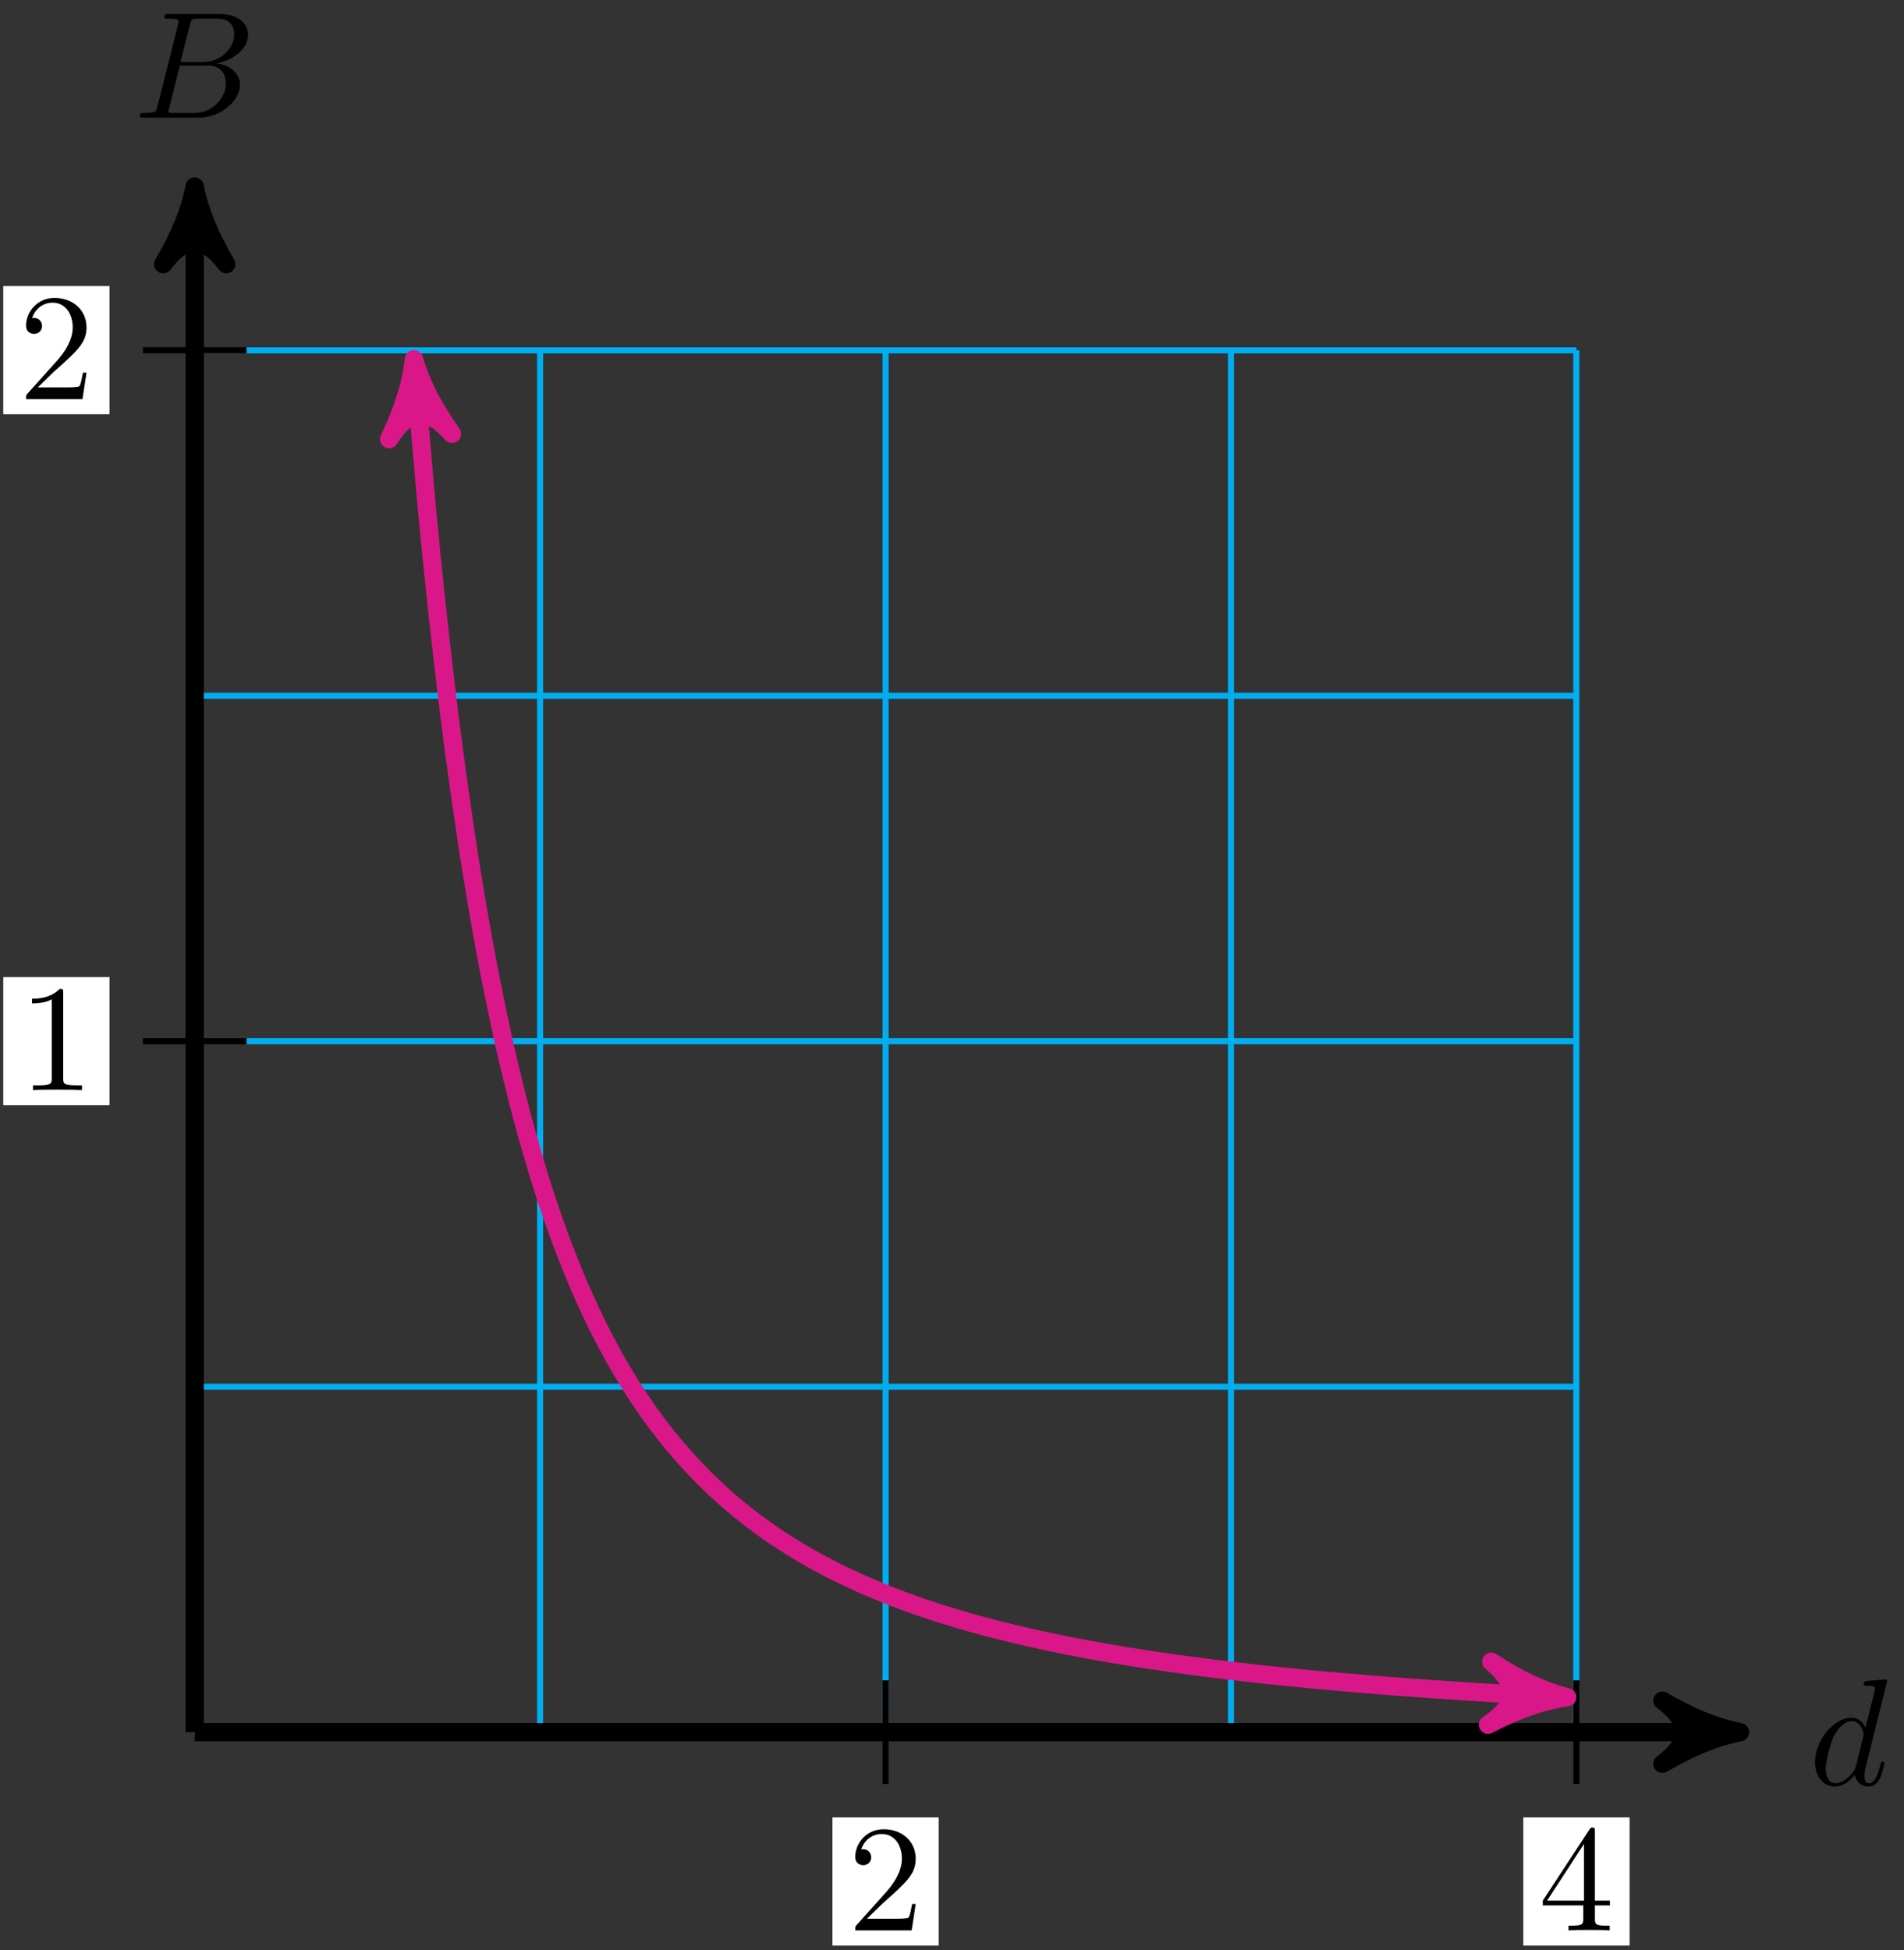 <?xml version="1.0" encoding="UTF-8"?>
<svg xmlns="http://www.w3.org/2000/svg" xmlns:xlink="http://www.w3.org/1999/xlink" width="125pt" height="128pt" viewBox="0 0 125 128" version="1.1">
<rect x="0" y="0" width="125" height="128" fill="#333333" stroke="none"/>
<defs>
<g>
<symbol overflow="visible" id="glyph0-0">
<path style="stroke:none;" d=""/>
</symbol>
<symbol overflow="visible" id="glyph0-1">
<path style="stroke:none;" d="M 5.141 -6.812 C 5.141 -6.812 5.141 -6.922 5.016 -6.922 C 4.859 -6.922 3.922 -6.828 3.75 -6.812 C 3.672 -6.797 3.609 -6.75 3.609 -6.625 C 3.609 -6.5 3.703 -6.5 3.844 -6.5 C 4.328 -6.5 4.344 -6.438 4.344 -6.328 L 4.312 -6.125 L 3.719 -3.766 C 3.531 -4.141 3.25 -4.406 2.797 -4.406 C 1.641 -4.406 0.406 -2.938 0.406 -1.484 C 0.406 -0.547 0.953 0.109 1.719 0.109 C 1.922 0.109 2.422 0.062 3.016 -0.641 C 3.094 -0.219 3.453 0.109 3.922 0.109 C 4.281 0.109 4.5 -0.125 4.672 -0.438 C 4.828 -0.797 4.969 -1.406 4.969 -1.422 C 4.969 -1.531 4.875 -1.531 4.844 -1.531 C 4.75 -1.531 4.734 -1.484 4.703 -1.344 C 4.531 -0.703 4.359 -0.109 3.953 -0.109 C 3.672 -0.109 3.656 -0.375 3.656 -0.562 C 3.656 -0.812 3.672 -0.875 3.703 -1.047 Z M 3.078 -1.188 C 3.016 -1 3.016 -0.984 2.875 -0.812 C 2.438 -0.266 2.031 -0.109 1.75 -0.109 C 1.25 -0.109 1.109 -0.656 1.109 -1.047 C 1.109 -1.547 1.422 -2.766 1.656 -3.234 C 1.969 -3.812 2.406 -4.188 2.812 -4.188 C 3.453 -4.188 3.594 -3.375 3.594 -3.312 C 3.594 -3.25 3.578 -3.188 3.562 -3.141 Z M 3.078 -1.188 "/>
</symbol>
<symbol overflow="visible" id="glyph0-2">
<path style="stroke:none;" d="M 1.594 -0.781 C 1.5 -0.391 1.469 -0.312 0.688 -0.312 C 0.516 -0.312 0.422 -0.312 0.422 -0.109 C 0.422 0 0.516 0 0.688 0 L 4.25 0 C 5.828 0 7 -1.172 7 -2.156 C 7 -2.875 6.422 -3.453 5.453 -3.562 C 6.484 -3.75 7.531 -4.484 7.531 -5.438 C 7.531 -6.172 6.875 -6.812 5.688 -6.812 L 2.328 -6.812 C 2.141 -6.812 2.047 -6.812 2.047 -6.609 C 2.047 -6.5 2.141 -6.5 2.328 -6.5 C 2.344 -6.5 2.531 -6.5 2.703 -6.484 C 2.875 -6.453 2.969 -6.453 2.969 -6.312 C 2.969 -6.281 2.953 -6.25 2.938 -6.125 Z M 3.094 -3.656 L 3.719 -6.125 C 3.812 -6.469 3.828 -6.5 4.25 -6.5 L 5.547 -6.5 C 6.422 -6.5 6.625 -5.906 6.625 -5.469 C 6.625 -4.594 5.766 -3.656 4.562 -3.656 Z M 2.656 -0.312 C 2.516 -0.312 2.5 -0.312 2.438 -0.312 C 2.328 -0.328 2.297 -0.344 2.297 -0.422 C 2.297 -0.453 2.297 -0.469 2.359 -0.641 L 3.047 -3.422 L 4.922 -3.422 C 5.875 -3.422 6.078 -2.688 6.078 -2.266 C 6.078 -1.281 5.188 -0.312 4 -0.312 Z M 2.656 -0.312 "/>
</symbol>
<symbol overflow="visible" id="glyph1-0">
<path style="stroke:none;" d=""/>
</symbol>
<symbol overflow="visible" id="glyph1-1">
<path style="stroke:none;" d="M 1.266 -0.766 L 2.328 -1.797 C 3.875 -3.172 4.469 -3.703 4.469 -4.703 C 4.469 -5.844 3.578 -6.641 2.359 -6.641 C 1.234 -6.641 0.5 -5.719 0.5 -4.828 C 0.5 -4.281 1 -4.281 1.031 -4.281 C 1.203 -4.281 1.547 -4.391 1.547 -4.812 C 1.547 -5.062 1.359 -5.328 1.016 -5.328 C 0.938 -5.328 0.922 -5.328 0.891 -5.312 C 1.109 -5.969 1.656 -6.328 2.234 -6.328 C 3.141 -6.328 3.562 -5.516 3.562 -4.703 C 3.562 -3.906 3.078 -3.125 2.516 -2.5 L 0.609 -0.375 C 0.5 -0.266 0.5 -0.234 0.5 0 L 4.203 0 L 4.469 -1.734 L 4.234 -1.734 C 4.172 -1.438 4.109 -1 4 -0.844 C 3.938 -0.766 3.281 -0.766 3.062 -0.766 Z M 1.266 -0.766 "/>
</symbol>
<symbol overflow="visible" id="glyph1-2">
<path style="stroke:none;" d="M 2.938 -6.375 C 2.938 -6.625 2.938 -6.641 2.703 -6.641 C 2.078 -6 1.203 -6 0.891 -6 L 0.891 -5.688 C 1.094 -5.688 1.672 -5.688 2.188 -5.953 L 2.188 -0.781 C 2.188 -0.422 2.156 -0.312 1.266 -0.312 L 0.953 -0.312 L 0.953 0 C 1.297 -0.031 2.156 -0.031 2.562 -0.031 C 2.953 -0.031 3.828 -0.031 4.172 0 L 4.172 -0.312 L 3.859 -0.312 C 2.953 -0.312 2.938 -0.422 2.938 -0.781 Z M 2.938 -6.375 "/>
</symbol>
<symbol overflow="visible" id="glyph1-3">
<path style="stroke:none;" d="M 2.938 -1.641 L 2.938 -0.781 C 2.938 -0.422 2.906 -0.312 2.172 -0.312 L 1.969 -0.312 L 1.969 0 C 2.375 -0.031 2.891 -0.031 3.312 -0.031 C 3.734 -0.031 4.25 -0.031 4.672 0 L 4.672 -0.312 L 4.453 -0.312 C 3.719 -0.312 3.703 -0.422 3.703 -0.781 L 3.703 -1.641 L 4.688 -1.641 L 4.688 -1.953 L 3.703 -1.953 L 3.703 -6.484 C 3.703 -6.688 3.703 -6.75 3.531 -6.75 C 3.453 -6.75 3.422 -6.75 3.344 -6.625 L 0.281 -1.953 L 0.281 -1.641 Z M 2.984 -1.953 L 0.562 -1.953 L 2.984 -5.672 Z M 2.984 -1.953 "/>
</symbol>
</g>
</defs>
<g id="surface1">
<path style="fill:none;stroke-width:0.399;stroke-linecap:butt;stroke-linejoin:miter;stroke:rgb(0%,67.839%,93.729%);stroke-opacity:1;stroke-miterlimit:10;" d="M -0.002 0 L 90.71 0 M -0.002 22.678 L 90.71 22.678 M -0.002 45.356 L 90.71 45.356 M -0.002 68.034 L 90.71 68.034 M -0.002 90.704 L 90.71 90.704 M -0.002 0 L -0.002 90.712 M 22.677 0 L 22.677 90.712 M 45.356 0 L 45.356 90.712 M 68.031 0 L 68.031 90.712 M 90.703 0 L 90.703 90.712 " transform="matrix(1,0,0,-1,12.783,113.703)"/>
<path style="fill:none;stroke-width:1.196;stroke-linecap:butt;stroke-linejoin:miter;stroke:rgb(0%,0%,0%);stroke-opacity:1;stroke-miterlimit:10;" d="M -0.002 0 L 100.175 0 " transform="matrix(1,0,0,-1,12.783,113.703)"/>
<path style="fill-rule:nonzero;fill:rgb(0%,0%,0%);fill-opacity:1;stroke-width:1.196;stroke-linecap:butt;stroke-linejoin:round;stroke:rgb(0%,0%,0%);stroke-opacity:1;stroke-miterlimit:10;" d="M 1.276 0 C -0.317 0.32 -1.911 0.957 -3.825 2.074 C -1.911 0.637 -1.911 -0.637 -3.825 -2.074 C -1.911 -0.957 -0.317 -0.32 1.276 0 Z M 1.276 0 " transform="matrix(1,0,0,-1,112.962,113.703)"/>
<g style="fill:rgb(0%,0%,0%);fill-opacity:1;">
  <use xlink:href="#glyph0-1" x="118.753" y="117.162"/>
</g>
<path style="fill:none;stroke-width:1.196;stroke-linecap:butt;stroke-linejoin:miter;stroke:rgb(0%,0%,0%);stroke-opacity:1;stroke-miterlimit:10;" d="M -0.002 0 L -0.002 100.176 " transform="matrix(1,0,0,-1,12.783,113.703)"/>
<path style="fill-rule:nonzero;fill:rgb(0%,0%,0%);fill-opacity:1;stroke-width:1.196;stroke-linecap:butt;stroke-linejoin:round;stroke:rgb(0%,0%,0%);stroke-opacity:1;stroke-miterlimit:10;" d="M 1.277 0.002 C -0.321 0.318 -1.914 0.955 -3.824 2.072 C -1.914 0.638 -1.914 -0.639 -3.824 -2.072 C -1.914 -0.955 -0.321 -0.319 1.277 0.002 Z M 1.277 0.002 " transform="matrix(0,-1,-1,0,12.783,13.519)"/>
<g style="fill:rgb(0%,0%,0%);fill-opacity:1;">
  <use xlink:href="#glyph0-2" x="8.755" y="7.728"/>
</g>
<path style="fill:none;stroke-width:0.399;stroke-linecap:butt;stroke-linejoin:miter;stroke:rgb(0%,0%,0%);stroke-opacity:1;stroke-miterlimit:10;" d="M 45.356 3.402 L 45.356 -3.402 " transform="matrix(1,0,0,-1,12.783,113.703)"/>
<path style=" stroke:none;fill-rule:nonzero;fill:rgb(100%,100%,100%);fill-opacity:1;" d="M 54.652 127.711 L 61.625 127.711 L 61.625 119.297 L 54.652 119.297 Z M 54.652 127.711 "/>
<g style="fill:rgb(0%,0%,0%);fill-opacity:1;">
  <use xlink:href="#glyph1-1" x="55.648" y="126.714"/>
</g>
<path style="fill:none;stroke-width:0.399;stroke-linecap:butt;stroke-linejoin:miter;stroke:rgb(0%,0%,0%);stroke-opacity:1;stroke-miterlimit:10;" d="M 3.401 45.356 L -3.4 45.356 " transform="matrix(1,0,0,-1,12.783,113.703)"/>
<path style=" stroke:none;fill-rule:nonzero;fill:rgb(100%,100%,100%);fill-opacity:1;" d="M 0.215 72.551 L 7.188 72.551 L 7.188 64.137 L 0.215 64.137 Z M 0.215 72.551 "/>
<g style="fill:rgb(0%,0%,0%);fill-opacity:1;">
  <use xlink:href="#glyph1-2" x="1.212" y="71.555"/>
</g>
<path style="fill:none;stroke-width:0.399;stroke-linecap:butt;stroke-linejoin:miter;stroke:rgb(0%,0%,0%);stroke-opacity:1;stroke-miterlimit:10;" d="M 90.71 3.402 L 90.71 -3.402 " transform="matrix(1,0,0,-1,12.783,113.703)"/>
<path style=" stroke:none;fill-rule:nonzero;fill:rgb(100%,100%,100%);fill-opacity:1;" d="M 100.008 127.711 L 106.984 127.711 L 106.984 119.297 L 100.008 119.297 Z M 100.008 127.711 "/>
<g style="fill:rgb(0%,0%,0%);fill-opacity:1;">
  <use xlink:href="#glyph1-3" x="101.005" y="126.714"/>
</g>
<path style="fill:none;stroke-width:0.399;stroke-linecap:butt;stroke-linejoin:miter;stroke:rgb(0%,0%,0%);stroke-opacity:1;stroke-miterlimit:10;" d="M 3.401 90.712 L -3.4 90.712 " transform="matrix(1,0,0,-1,12.783,113.703)"/>
<path style=" stroke:none;fill-rule:nonzero;fill:rgb(100%,100%,100%);fill-opacity:1;" d="M 0.215 27.191 L 7.188 27.191 L 7.188 18.777 L 0.215 18.777 Z M 0.215 27.191 "/>
<g style="fill:rgb(0%,0%,0%);fill-opacity:1;">
  <use xlink:href="#glyph1-1" x="1.212" y="26.196"/>
</g>
<path style="fill:none;stroke-width:1.196;stroke-linecap:butt;stroke-linejoin:miter;stroke:rgb(85.373%,9.122%,53.595%);stroke-opacity:1;stroke-miterlimit:10;" d="M 14.502 88.852 C 15.205 80.65 15.205 80.65 15.537 77.314 C 15.865 73.982 16.396 69.354 16.728 66.686 C 17.06 64.018 17.592 60.265 17.924 58.101 C 18.252 55.933 18.783 52.855 19.115 51.074 C 19.447 49.289 19.978 46.731 20.306 45.242 C 20.638 43.758 21.17 41.614 21.502 40.364 C 21.834 39.11 22.365 37.294 22.693 36.228 C 23.025 35.165 23.556 33.611 23.888 32.701 C 24.22 31.79 24.748 30.451 25.08 29.666 C 25.412 28.877 25.943 27.713 26.275 27.029 C 26.603 26.346 27.134 25.334 27.466 24.732 C 27.798 24.135 28.329 23.244 28.661 22.717 C 28.99 22.19 29.521 21.401 29.853 20.936 C 30.185 20.471 30.716 19.772 31.044 19.358 C 31.376 18.948 31.907 18.323 32.24 17.956 C 32.572 17.585 33.103 17.026 33.431 16.694 C 33.763 16.362 34.294 15.862 34.626 15.565 C 34.958 15.264 35.486 14.815 35.818 14.546 C 36.15 14.276 36.681 13.866 37.013 13.62 C 37.341 13.378 37.872 13.007 38.204 12.784 C 38.536 12.562 39.067 12.226 39.399 12.022 C 39.728 11.819 40.259 11.511 40.591 11.323 C 40.923 11.14 41.454 10.859 41.782 10.687 C 42.114 10.519 42.645 10.257 42.977 10.105 C 43.309 9.948 43.841 9.706 44.169 9.566 C 44.501 9.421 45.032 9.202 45.364 9.07 C 45.696 8.937 46.223 8.73 46.555 8.609 C 46.888 8.488 47.419 8.296 47.751 8.183 C 48.079 8.07 48.61 7.894 48.942 7.788 C 49.274 7.683 49.805 7.523 50.137 7.425 C 50.466 7.324 50.997 7.175 51.329 7.081 C 51.661 6.992 52.192 6.851 52.52 6.765 C 52.852 6.679 53.383 6.546 53.715 6.468 C 54.047 6.386 54.579 6.265 54.907 6.191 C 55.239 6.117 55.77 6 56.102 5.929 C 56.434 5.859 56.965 5.75 57.293 5.683 C 57.625 5.617 58.157 5.515 58.489 5.457 C 58.817 5.394 59.348 5.296 59.68 5.238 C 60.012 5.179 60.543 5.089 60.875 5.035 C 61.203 4.98 61.735 4.894 62.067 4.843 C 62.399 4.793 62.93 4.711 63.262 4.664 C 63.59 4.613 64.121 4.539 64.453 4.492 C 64.785 4.445 65.317 4.375 65.645 4.332 C 65.977 4.285 66.508 4.218 66.84 4.175 C 67.172 4.136 67.703 4.07 68.031 4.031 C 68.363 3.992 68.895 3.929 69.227 3.894 C 69.559 3.855 70.086 3.797 70.418 3.761 C 70.75 3.726 71.281 3.672 71.613 3.64 C 71.941 3.605 72.473 3.551 72.805 3.519 C 73.137 3.488 73.668 3.437 74 3.406 C 74.328 3.379 74.859 3.328 75.191 3.301 C 75.523 3.269 76.055 3.226 76.383 3.199 C 76.715 3.172 77.246 3.129 77.578 3.101 C 77.91 3.074 78.441 3.031 78.769 3.008 C 79.101 2.98 79.633 2.941 79.965 2.918 C 80.297 2.894 80.824 2.855 81.156 2.832 C 81.488 2.808 82.019 2.773 82.351 2.75 C 82.679 2.73 83.211 2.695 83.543 2.672 C 83.875 2.652 84.406 2.621 84.738 2.597 C 85.066 2.578 85.597 2.547 85.929 2.527 C 86.261 2.508 86.793 2.476 87.121 2.457 C 87.453 2.441 87.984 2.41 88.316 2.39 C 88.648 2.375 89.179 2.347 89.507 2.328 C 89.839 2.312 90.703 2.269 88.832 2.363 " transform="matrix(1,0,0,-1,12.783,113.703)"/>
<path style="fill-rule:nonzero;fill:rgb(85.373%,9.122%,53.595%);fill-opacity:1;stroke-width:1.196;stroke-linecap:butt;stroke-linejoin:round;stroke:rgb(85.373%,9.122%,53.595%);stroke-opacity:1;stroke-miterlimit:10;" d="M 1.275 0.001 C -0.318 0.318 -1.913 0.956 -3.825 2.072 C -1.913 0.638 -1.912 -0.636 -3.827 -2.072 C -1.913 -0.957 -0.317 -0.318 1.275 0.001 Z M 1.275 0.001 " transform="matrix(-0.085,-0.996,-0.996,0.085,27.285,24.844)"/>
<path style="fill-rule:nonzero;fill:rgb(85.373%,9.122%,53.595%);fill-opacity:1;stroke-width:1.196;stroke-linecap:butt;stroke-linejoin:round;stroke:rgb(85.373%,9.122%,53.595%);stroke-opacity:1;stroke-miterlimit:10;" d="M 1.275 -0.002 C -0.317 0.32 -1.914 0.955 -3.824 2.071 C -1.913 0.638 -1.911 -0.637 -3.826 -2.071 C -1.915 -0.957 -0.32 -0.317 1.275 -0.002 Z M 1.275 -0.002 " transform="matrix(0.999,0.051,0.051,-0.999,101.617,111.34)"/>
</g>
</svg>
